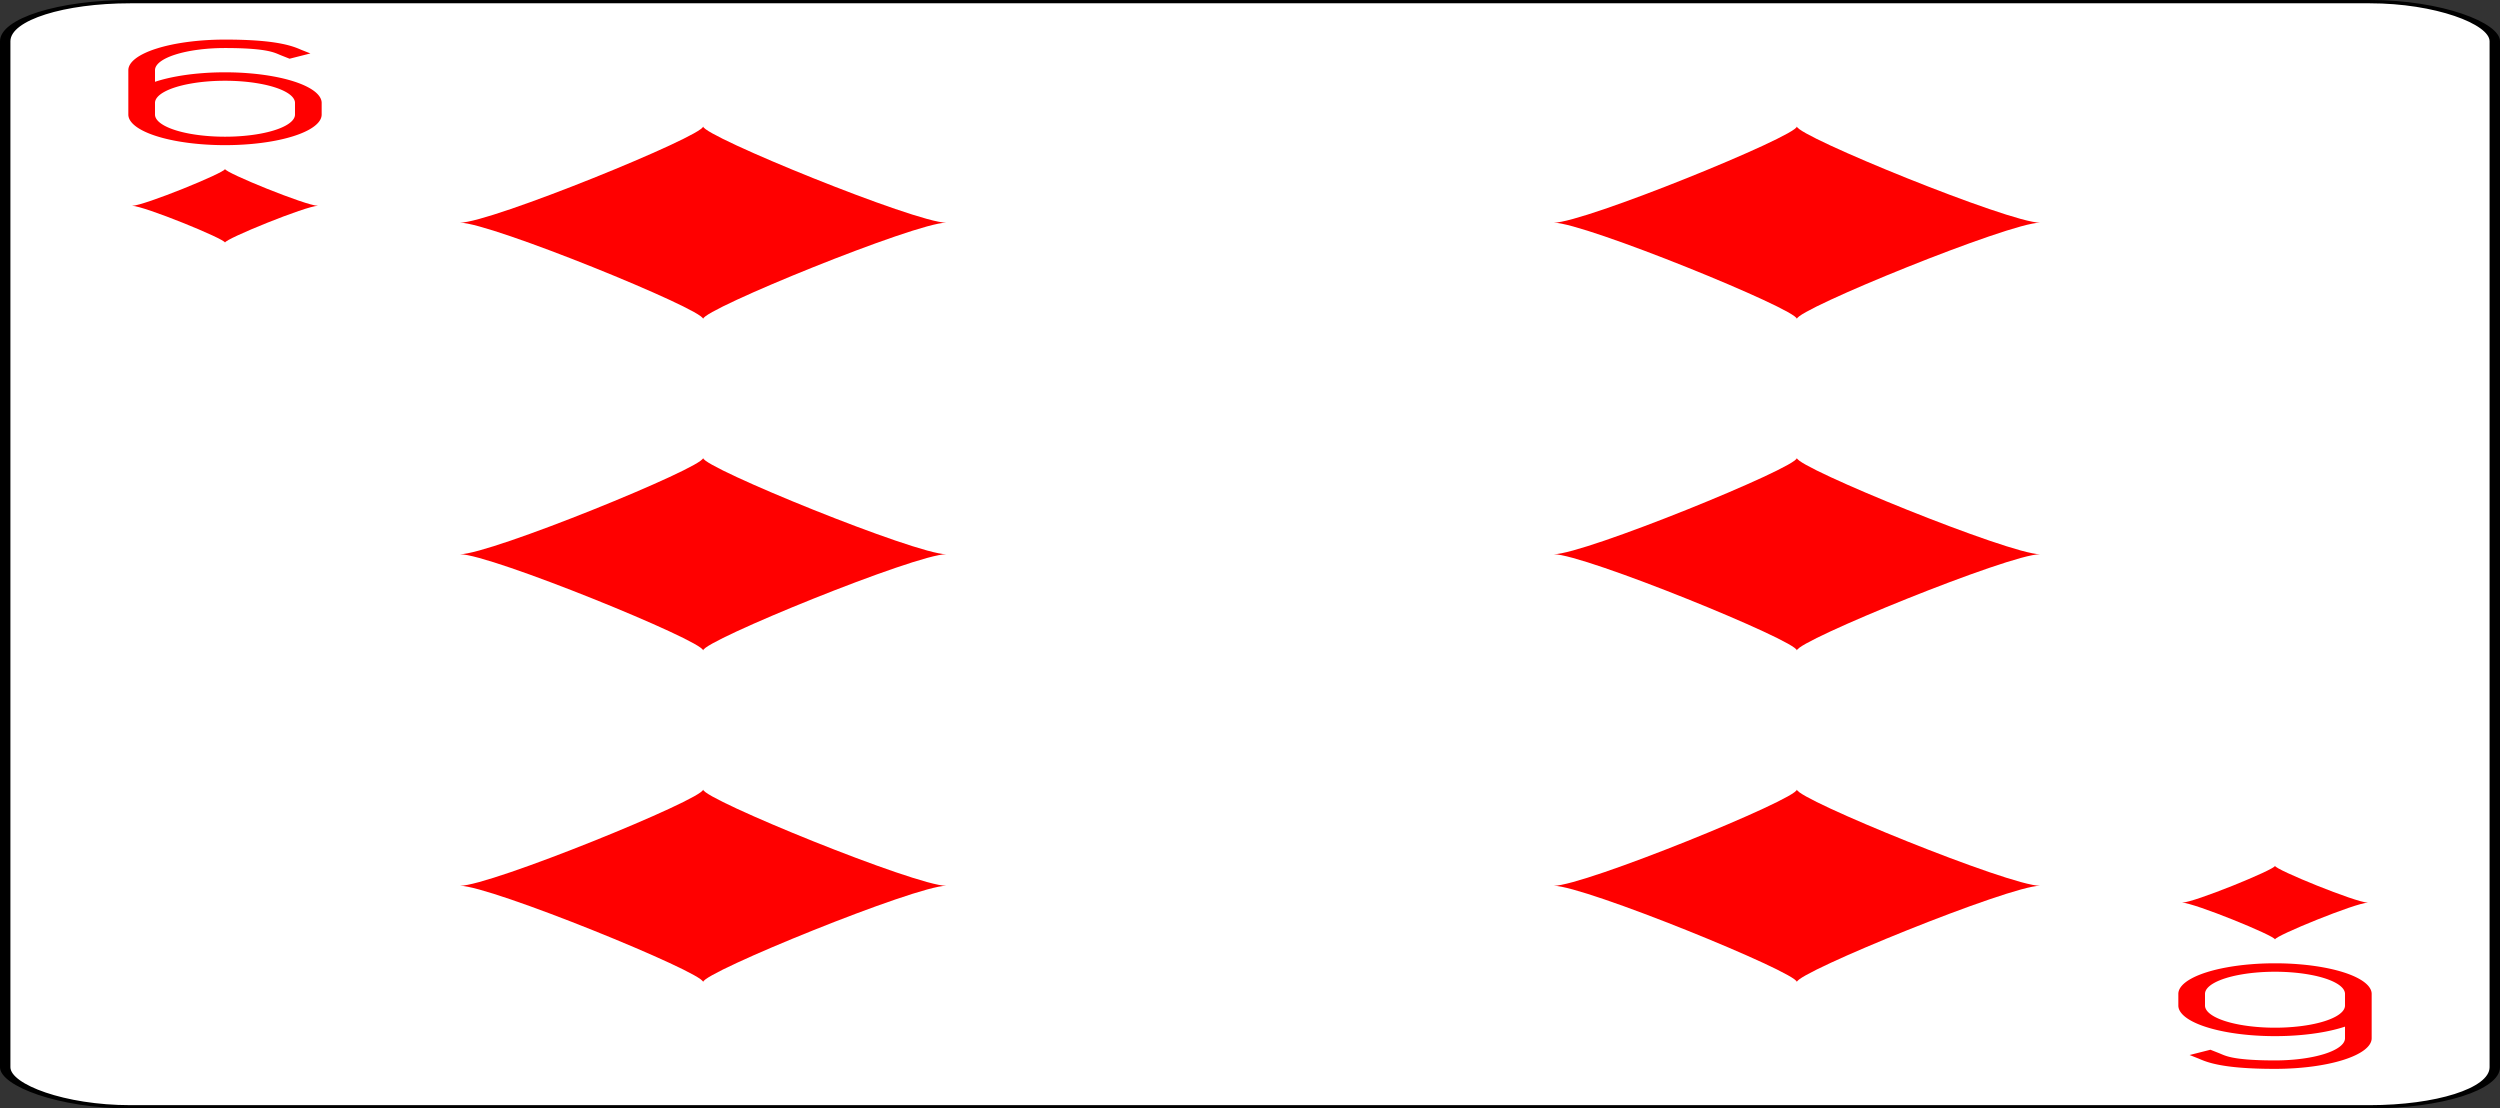 <svg xmlns="http://www.w3.org/2000/svg" xmlns:xlink="http://www.w3.org/1999/xlink" width="1360" height="603" viewBox="-120 -168 240 336" preserveAspectRatio="none" class="card" face="6D">
   <rect x="-120" y="-168" width="240" height="336" fill="#333333" stroke="none"/>
   <symbol id="D6" viewBox="-500 -500 1000 1000" preserveAspectRatio="xMinYMid">
      <path d="M-250 100A250 250 0 0 1 250 100L250 210A250 250 0 0 1 -250 210L-250 -210A250 250 0 0 1 0 -460C150 -460 180 -400 200 -375" stroke="red" stroke-width="80" stroke-linecap="square" stroke-miterlimit="1.5" fill="none" />
   </symbol>
   <symbol id="D" viewBox="-600 -600 1200 1200" preserveAspectRatio="xMinYMid">
      <path d="M-400 0C-350 0 0 -450 0 -500C0 -450 350 0 400 0C350 0 0 450 0 500C0 450 -350 0 -400 0Z" fill="red" />
   </symbol>
   <rect width="239" height="335" x="-119.5" y="-167.5" rx="12" ry="12" fill="white" stroke="black" />
   <use xlink:href="#D" height="70" width="70" x="-87.501" y="-35" />
   <use xlink:href="#D" height="70" width="70" x="17.501" y="-35" />
   <use xlink:href="#D6" height="32" width="32" x="-114.4" y="-156" />
   <use xlink:href="#D" height="26.769" width="26.769" x="-111.784" y="-119" />
   <use xlink:href="#D" height="70" width="70" x="-87.501" y="-135.501" />
   <use xlink:href="#D" height="70" width="70" x="17.501" y="-135.501" />
   <g transform="rotate(180)">
      <use xlink:href="#D6" height="32" width="32" x="-114.4" y="-156" />
      <use xlink:href="#D" height="26.769" width="26.769" x="-111.784" y="-119" />
      <use xlink:href="#D" height="70" width="70" x="-87.501" y="-135.501" />
      <use xlink:href="#D" height="70" width="70" x="17.501" y="-135.501" />
   </g>
</svg>